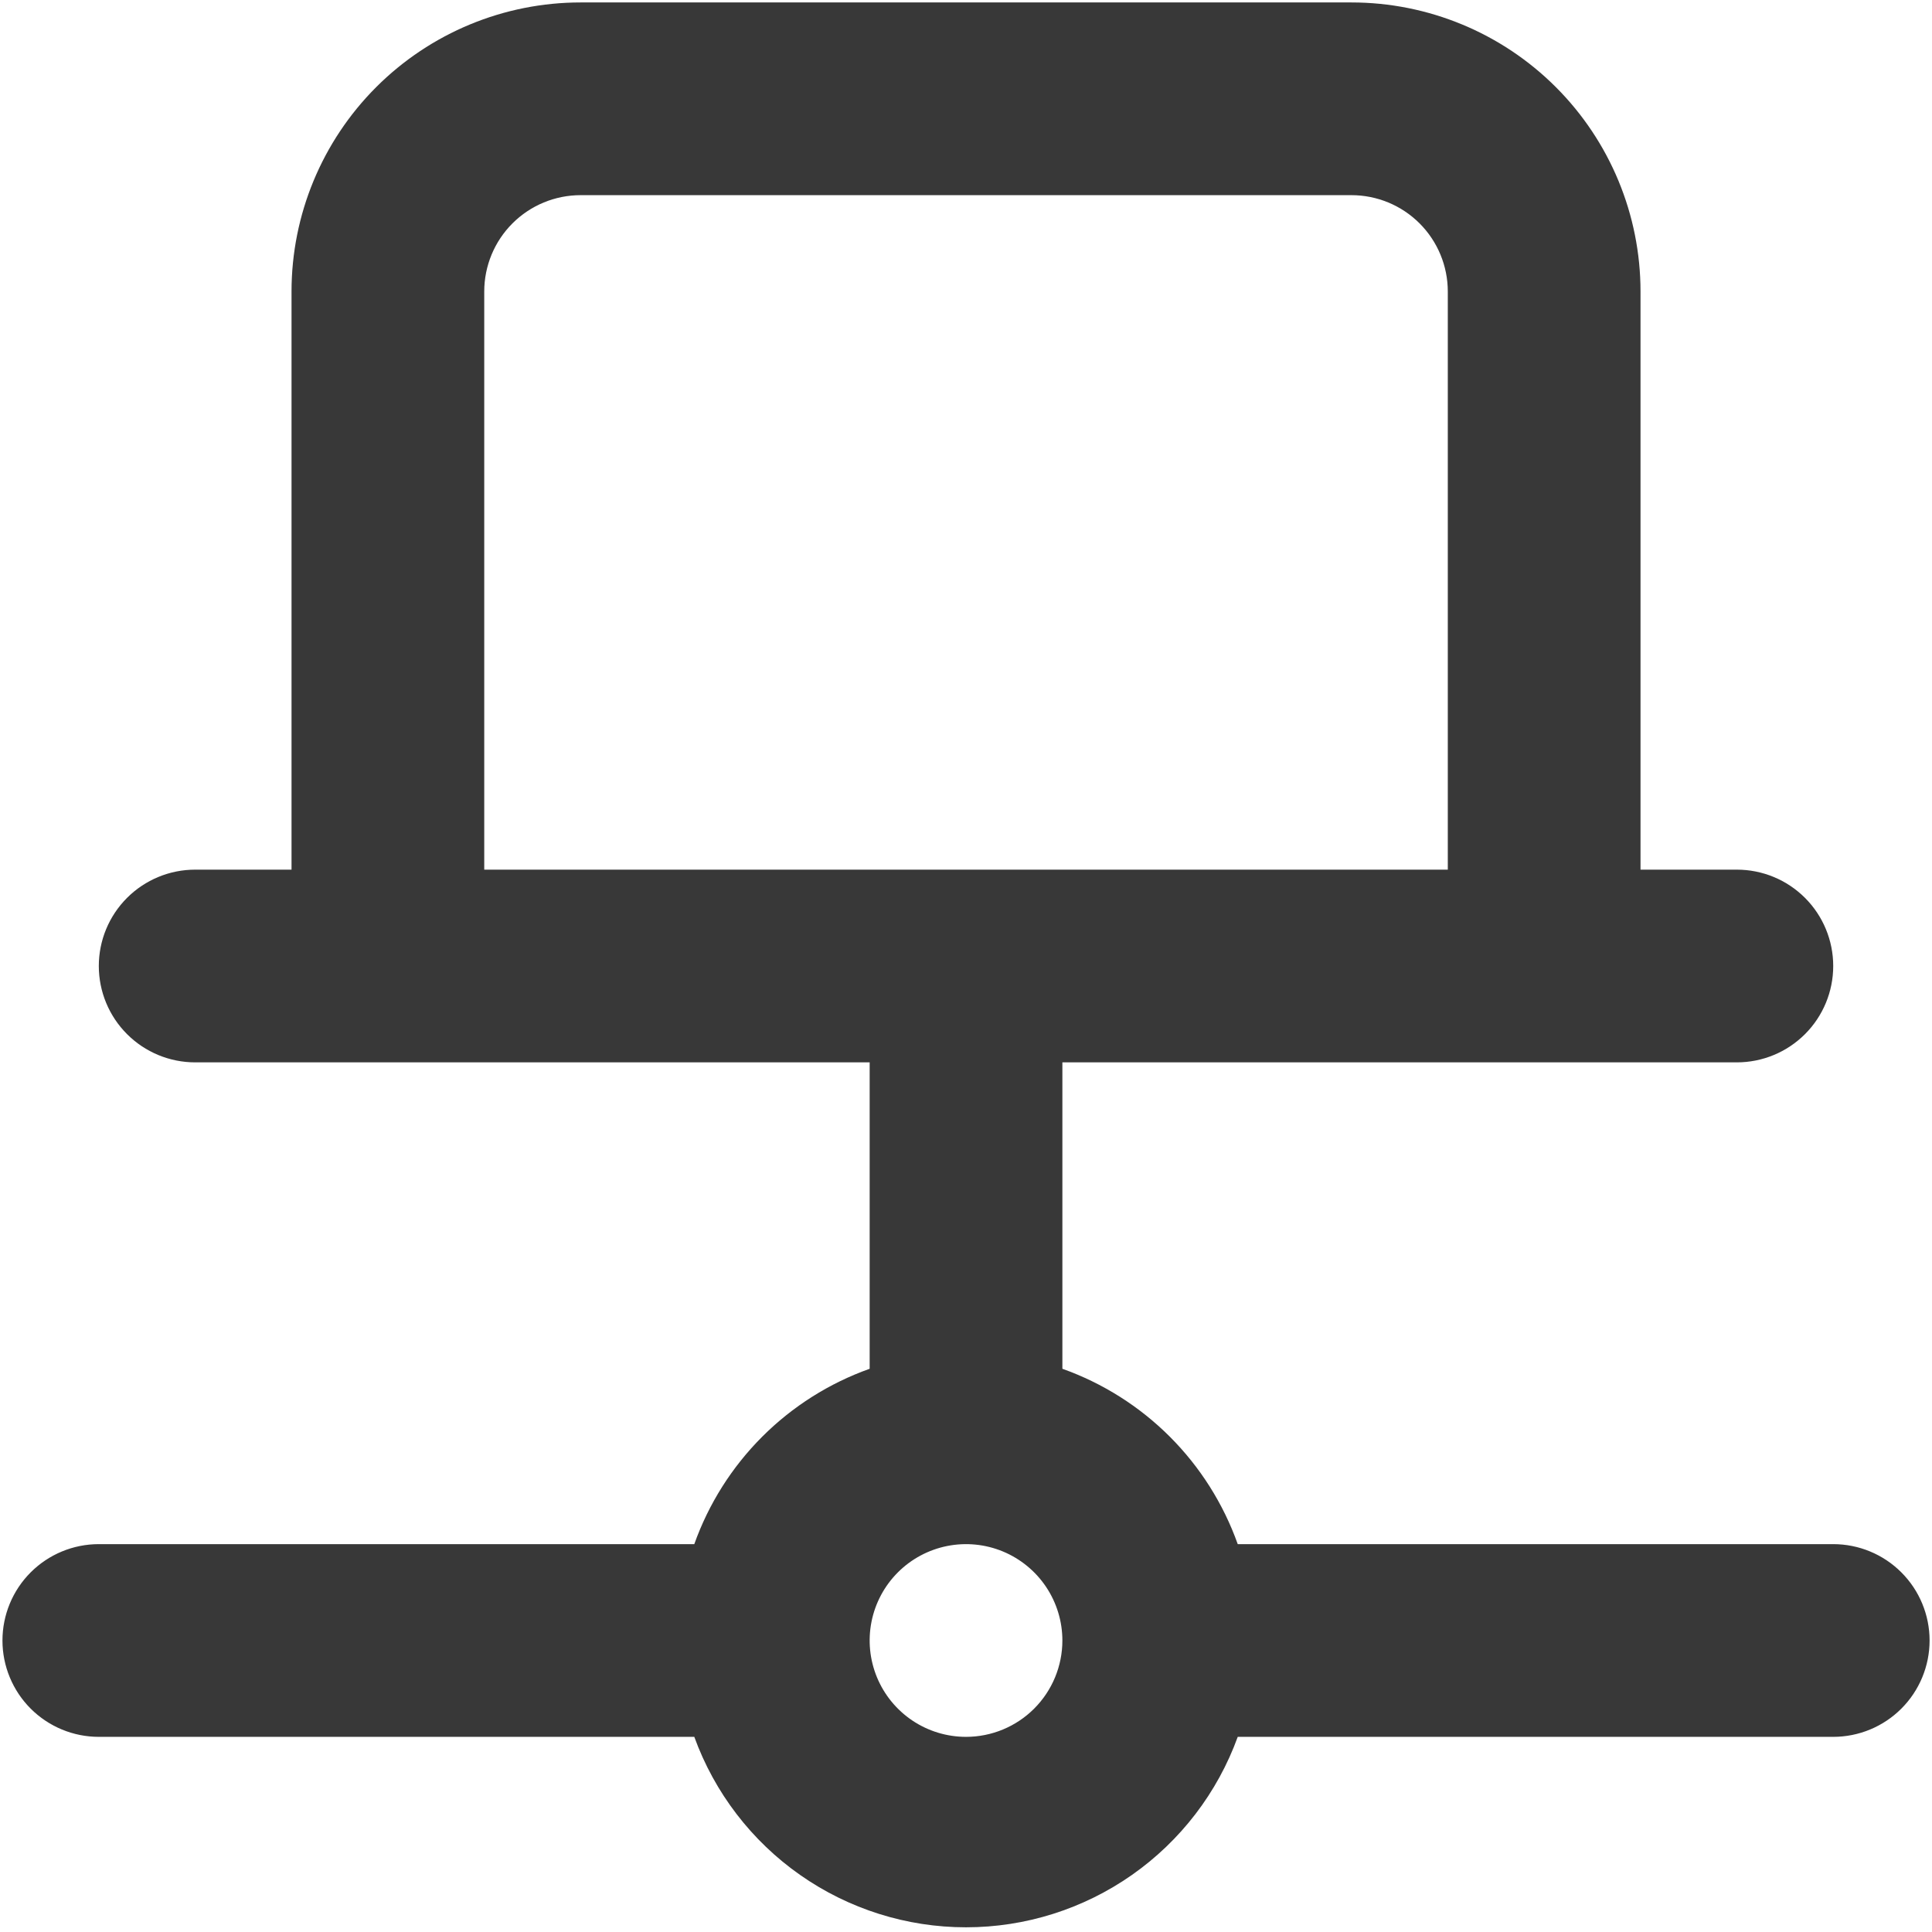 <svg width="132" height="132" viewBox="0 0 132 132" fill="none" xmlns="http://www.w3.org/2000/svg">
<path d="M125.251 105.5H84.566C83.583 102.739 81.998 100.232 79.926 98.159C77.853 96.087 75.346 94.502 72.585 93.519V72.584H118.668C120.414 72.584 122.088 71.89 123.323 70.655C124.558 69.421 125.251 67.746 125.251 66C125.251 64.254 124.558 62.58 123.323 61.345C122.088 60.111 120.414 59.417 118.668 59.417H112.085V19.917C112.085 14.679 110.004 9.655 106.3 5.952C102.596 2.248 97.573 0.167 92.335 0.167H39.668C34.43 0.167 29.407 2.248 25.703 5.952C21.999 9.655 19.918 14.679 19.918 19.917V59.417H13.335C11.589 59.417 9.914 60.111 8.68 61.345C7.445 62.58 6.751 64.254 6.751 66C6.751 67.746 7.445 69.421 8.68 70.655C9.914 71.89 11.589 72.584 13.335 72.584H59.418V93.519C56.657 94.502 54.149 96.087 52.077 98.159C50.005 100.232 48.419 102.739 47.436 105.5H6.751C5.005 105.5 3.331 106.194 2.096 107.429C0.862 108.663 0.168 110.338 0.168 112.084C0.168 113.83 0.862 115.504 2.096 116.739C3.331 117.973 5.005 118.667 6.751 118.667H47.436C48.82 122.48 51.344 125.774 54.666 128.102C57.987 130.43 61.945 131.679 66.001 131.679C70.057 131.679 74.015 130.43 77.337 128.102C80.658 125.774 83.183 122.48 84.566 118.667H125.251C126.997 118.667 128.672 117.973 129.906 116.739C131.141 115.504 131.835 113.83 131.835 112.084C131.835 110.338 131.141 108.663 129.906 107.429C128.672 106.194 126.997 105.5 125.251 105.5ZM33.085 59.417V19.917C33.085 18.171 33.778 16.497 35.013 15.262C36.248 14.027 37.922 13.334 39.668 13.334H92.335C94.081 13.334 95.755 14.027 96.99 15.262C98.224 16.497 98.918 18.171 98.918 19.917V59.417H33.085ZM66.001 118.667C64.699 118.667 63.426 118.281 62.344 117.558C61.261 116.834 60.417 115.806 59.919 114.603C59.421 113.4 59.29 112.076 59.544 110.799C59.798 109.522 60.425 108.349 61.346 107.429C62.267 106.508 63.44 105.881 64.717 105.627C65.994 105.373 67.318 105.503 68.521 106.001C69.724 106.5 70.752 107.344 71.475 108.426C72.198 109.509 72.585 110.782 72.585 112.084C72.585 113.83 71.891 115.504 70.656 116.739C69.422 117.973 67.747 118.667 66.001 118.667Z" fill="#383838"/>
</svg>
